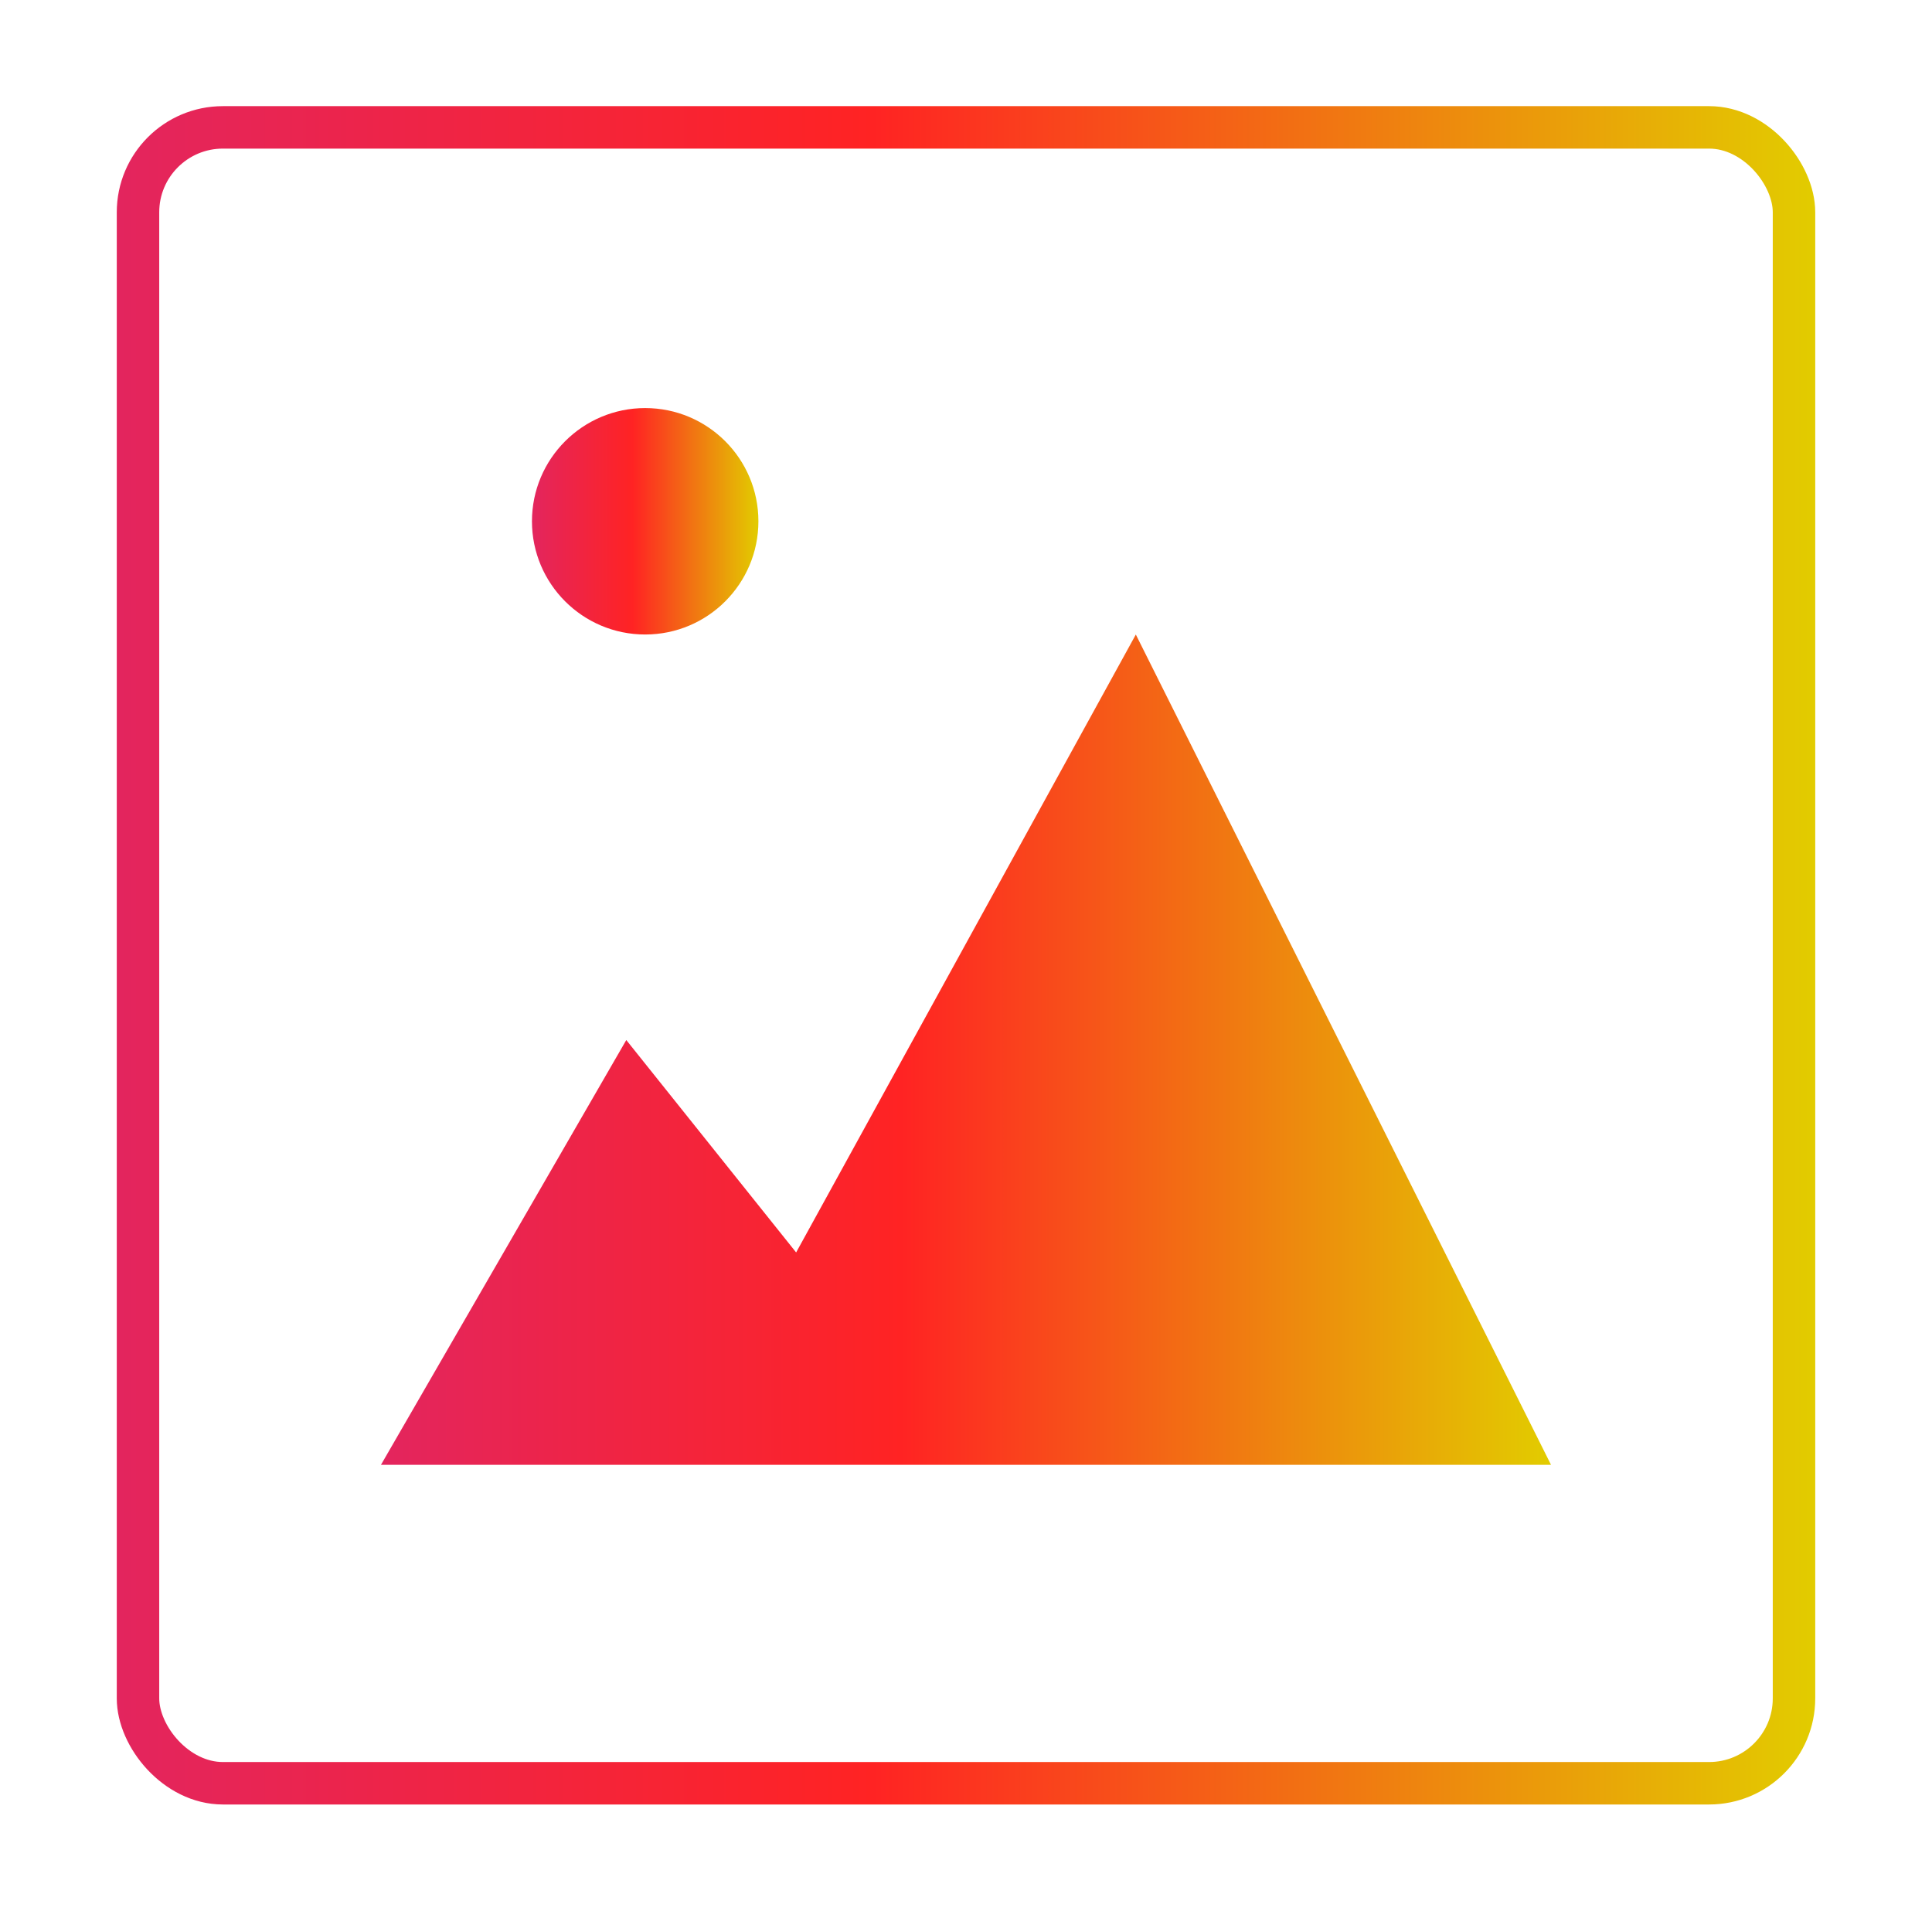 <svg width="91" height="90" fill="none" xmlns="http://www.w3.org/2000/svg"><rect x="6.5" y="6" width="78" height="78" rx="4" stroke="url(#a)" stroke-width="2"/><path d="M17.944 69h55.111L53.499 29.89l-16 29.106-8-10.005L17.944 69Z" fill="url(#b)"/><circle cx="30.389" cy="24.555" r="5.333" fill="url(#c)"/><defs><linearGradient id="a" x1="5.5" y1="45" x2="85.5" y2="45" gradientUnits="userSpaceOnUse"><stop stop-color="#E3255E"/><stop offset=".445" stop-color="#FF2323"/><stop offset="1" stop-color="#E2CC00"/></linearGradient><linearGradient id="b" x1="17.944" y1="49.444" x2="73.055" y2="49.444" gradientUnits="userSpaceOnUse"><stop stop-color="#E3255E"/><stop offset=".445" stop-color="#FF2323"/><stop offset="1" stop-color="#E2CC00"/></linearGradient><linearGradient id="c" x1="25.056" y1="24.555" x2="35.722" y2="24.555" gradientUnits="userSpaceOnUse"><stop stop-color="#E3255E"/><stop offset=".445" stop-color="#FF2323"/><stop offset="1" stop-color="#E2CC00"/></linearGradient></defs></svg>